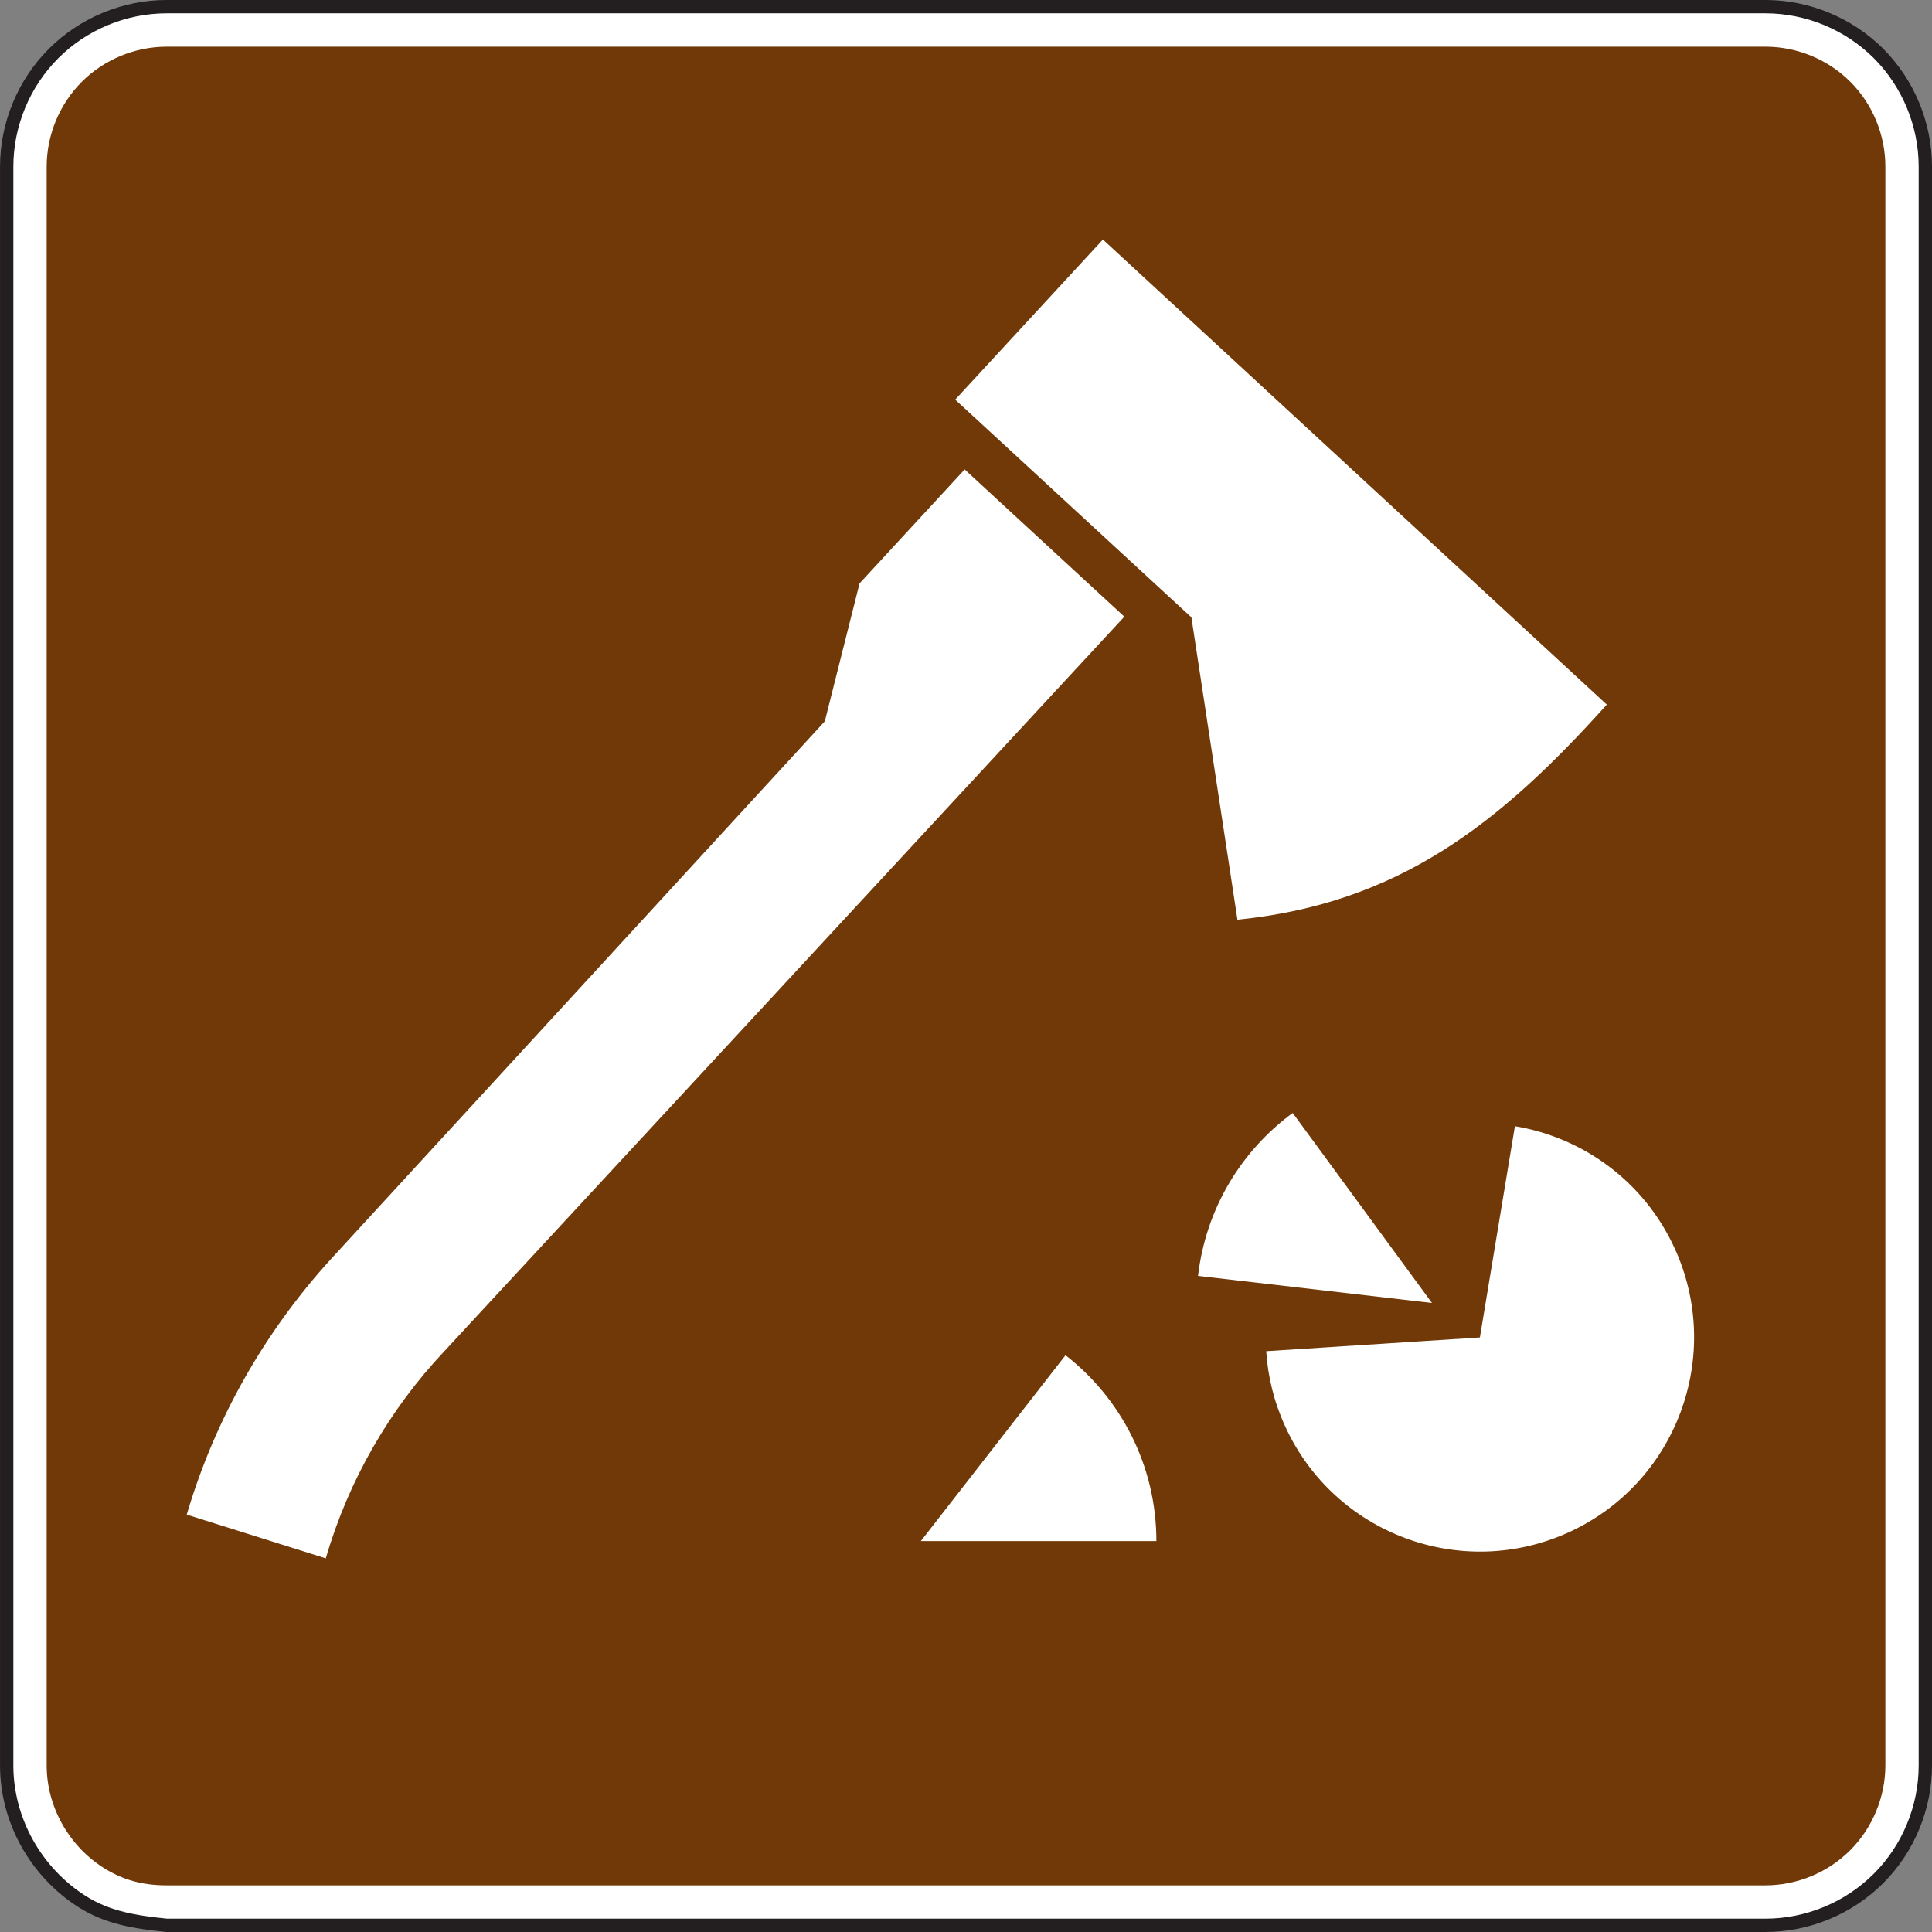 <?xml version="1.0" encoding="UTF-8" standalone="no"?>
<!-- Created with Inkscape (http://www.inkscape.org/) -->

<svg
   xmlns:dc="http://purl.org/dc/elements/1.1/"
   xmlns:cc="http://creativecommons.org/ns#"
   xmlns:rdf="http://www.w3.org/1999/02/22-rdf-syntax-ns#"
   xmlns:svg="http://www.w3.org/2000/svg"
   xmlns="http://www.w3.org/2000/svg"
   xmlns:sodipodi="http://sodipodi.sourceforge.net/DTD/sodipodi-0.dtd"
   xmlns:inkscape="http://www.inkscape.org/namespaces/inkscape"
   width="90.625"
   height="90.625"
   id="svg7287"
   version="1.1"
   inkscape:version="0.48.3.1 r9886"
   sodipodi:docname="New document 62">
  <rect width="100%" height="100%" fill="#808080" stroke="none"/>
  <defs
     id="defs7289">
    <clipPath
       clipPathUnits="userSpaceOnUse"
       id="clipPath4285">
      <path
         inkscape:connector-curvature="0"
         d="m 27,32 511.888,0 0,459.994 L 27,491.994 27,32 z"
         id="path4287" />
    </clipPath>
  </defs>
  <sodipodi:namedview
     id="base"
     pagecolor="#ffffff"
     bordercolor="#666666"
     borderopacity="1.0"
     inkscape:pageopacity="0.0"
     inkscape:pageshadow="2"
     inkscape:zoom="0.35"
     inkscape:cx="14.597585"
     inkscape:cy="59.598212"
     inkscape:document-units="px"
     inkscape:current-layer="layer1"
     showgrid="false"
     fit-margin-top="0"
     fit-margin-left="0"
     fit-margin-right="0"
     fit-margin-bottom="0"
     inkscape:window-width="451"
     inkscape:window-height="398"
     inkscape:window-x="75"
     inkscape:window-y="75"
     inkscape:window-maximized="0" />
  <g
     inkscape:label="Layer 1"
     inkscape:groupmode="layer"
     id="layer1"
     transform="translate(-360.402,-501.335)">
    <g
       transform="matrix(1.25,0,0,-1.25,106.731,676.087)"
       id="g4281">
      <g
         id="g4283"
         clip-path="url(#clipPath4285)">
        <g
           id="g4289"
           transform="translate(209.188,67.552)">
          <path
             inkscape:connector-curvature="0"
             d="m 0,0 59.999,0 c 1.58,0 3.125,0.639 4.244,1.76 1.117,1.115 1.756,2.66 1.756,4.24 l 0,59.998 c 0,1.58 -0.639,3.125 -1.756,4.245 C 63.124,71.36 61.579,72 59.999,72 L 0,72 C -1.579,72 -3.124,71.36 -4.24,70.243 -5.36,69.123 -6,67.578 -6,65.998 L -6,6 C -6,3.943 -4.908,2 -3.176,0.894 -2.188,0.267 -1.144,0.119 0,0"
             style="fill:#ffffff;fill-opacity:1;fill-rule:nonzero;stroke:none"
             id="path4291" />
        </g>
        <g
           id="g4293"
           transform="translate(209.188,67.552)">
          <path
             inkscape:connector-curvature="0"
             d="m 0,0 59.999,0 c 1.58,0 3.125,0.639 4.244,1.76 1.117,1.115 1.756,2.66 1.756,4.24 l 0,59.998 c 0,1.58 -0.639,3.125 -1.756,4.245 C 63.124,71.36 61.579,72 59.999,72 L 0,72 C -1.579,72 -3.124,71.36 -4.24,70.243 -5.36,69.123 -6,67.578 -6,65.998 L -6,6 C -6,3.943 -4.908,2 -3.176,0.894 -2.188,0.267 -1.144,0.119 0,0 z"
             style="fill:none;stroke:#231f20;stroke-width:0.5;stroke-linecap:butt;stroke-linejoin:miter;stroke-miterlimit:4;stroke-opacity:1;stroke-dasharray:none"
             id="path4295" />
        </g>
        <g
           id="g4297"
           transform="translate(209.188,69.052)">
          <path
             inkscape:connector-curvature="0"
             d="M 0,0 C -0.894,0 -1.647,0.201 -2.37,0.66 -3.681,1.494 -4.5,2.967 -4.5,4.5 l 0,59.998 c 0,1.184 0.48,2.344 1.32,3.184 0.834,0.834 1.998,1.316 3.18,1.316 l 59.999,0 c 1.185,0 2.349,-0.478 3.183,-1.316 0.838,-0.834 1.317,-1.998 1.317,-3.184 l 0,-59.998 C 64.499,3.318 64.016,2.154 63.182,1.32 62.343,0.478 61.182,0 59.999,0 L 0,0 z"
             style="fill:#713907;fill-opacity:1;fill-rule:evenodd;stroke:none"
             id="path4299" />
        </g>
        <g
           id="g4301"
           transform="translate(247.645,116.635)">
          <path
             inkscape:connector-curvature="0"
             d="M 0,0 -8.863,8.17 -3.32,14.178 15.588,-3.274 C 11.56,-7.76 7.762,-10.742 1.728,-11.346 L 0,0 z"
             style="fill:#ffffff;fill-opacity:1;fill-rule:nonzero;stroke:none"
             id="path4303" />
        </g>
        <g
           id="g4305"
           transform="translate(250.453,89.097)">
          <path
             inkscape:connector-curvature="0"
             d="m 0,0 c 0.059,-0.949 0.293,-1.908 0.713,-2.824 1.846,-4.036 6.614,-5.813 10.651,-3.967 4.033,1.847 5.808,6.619 3.963,10.652 -1.155,2.522 -3.45,4.16 -5.995,4.582 L 8.018,0.515 0,0 z"
             style="fill:#ffffff;fill-opacity:1;fill-rule:nonzero;stroke:none"
             id="path4307" />
        </g>
        <g
           id="g4309"
           transform="translate(256.673,90.906)">
          <path
             inkscape:connector-curvature="0"
             d="M 0,0 -5.226,7.131 C -7.14,5.725 -8.484,3.559 -8.779,1.016 L 0,0 z"
             style="fill:#ffffff;fill-opacity:1;fill-rule:nonzero;stroke:none"
             id="path4311" />
        </g>
        <g
           id="g4313"
           transform="translate(233.889,112.734)">
          <path
             inkscape:connector-curvature="0"
             d="M 0,0 1.303,5.175 5.248,9.451 11.24,3.927 -14.277,-23.637 c -2.053,-2.178 -3.594,-4.834 -4.45,-7.774 l -5.218,1.641 c 1.064,3.6 2.931,6.865 5.404,9.582 L 0,0 z"
             style="fill:#ffffff;fill-opacity:1;fill-rule:nonzero;stroke:none"
             id="path4315" />
        </g>
        <g
           id="g4317"
           transform="translate(242.921,88.945)">
          <path
             inkscape:connector-curvature="0"
             d="m 0,0 c 2.076,-1.613 3.41,-4.142 3.41,-6.974 l -8.839,0 L 0,0 z"
             style="fill:#ffffff;fill-opacity:1;fill-rule:nonzero;stroke:none"
             id="path4319" />
        </g>
      </g>
    </g>
  </g>
</svg>
